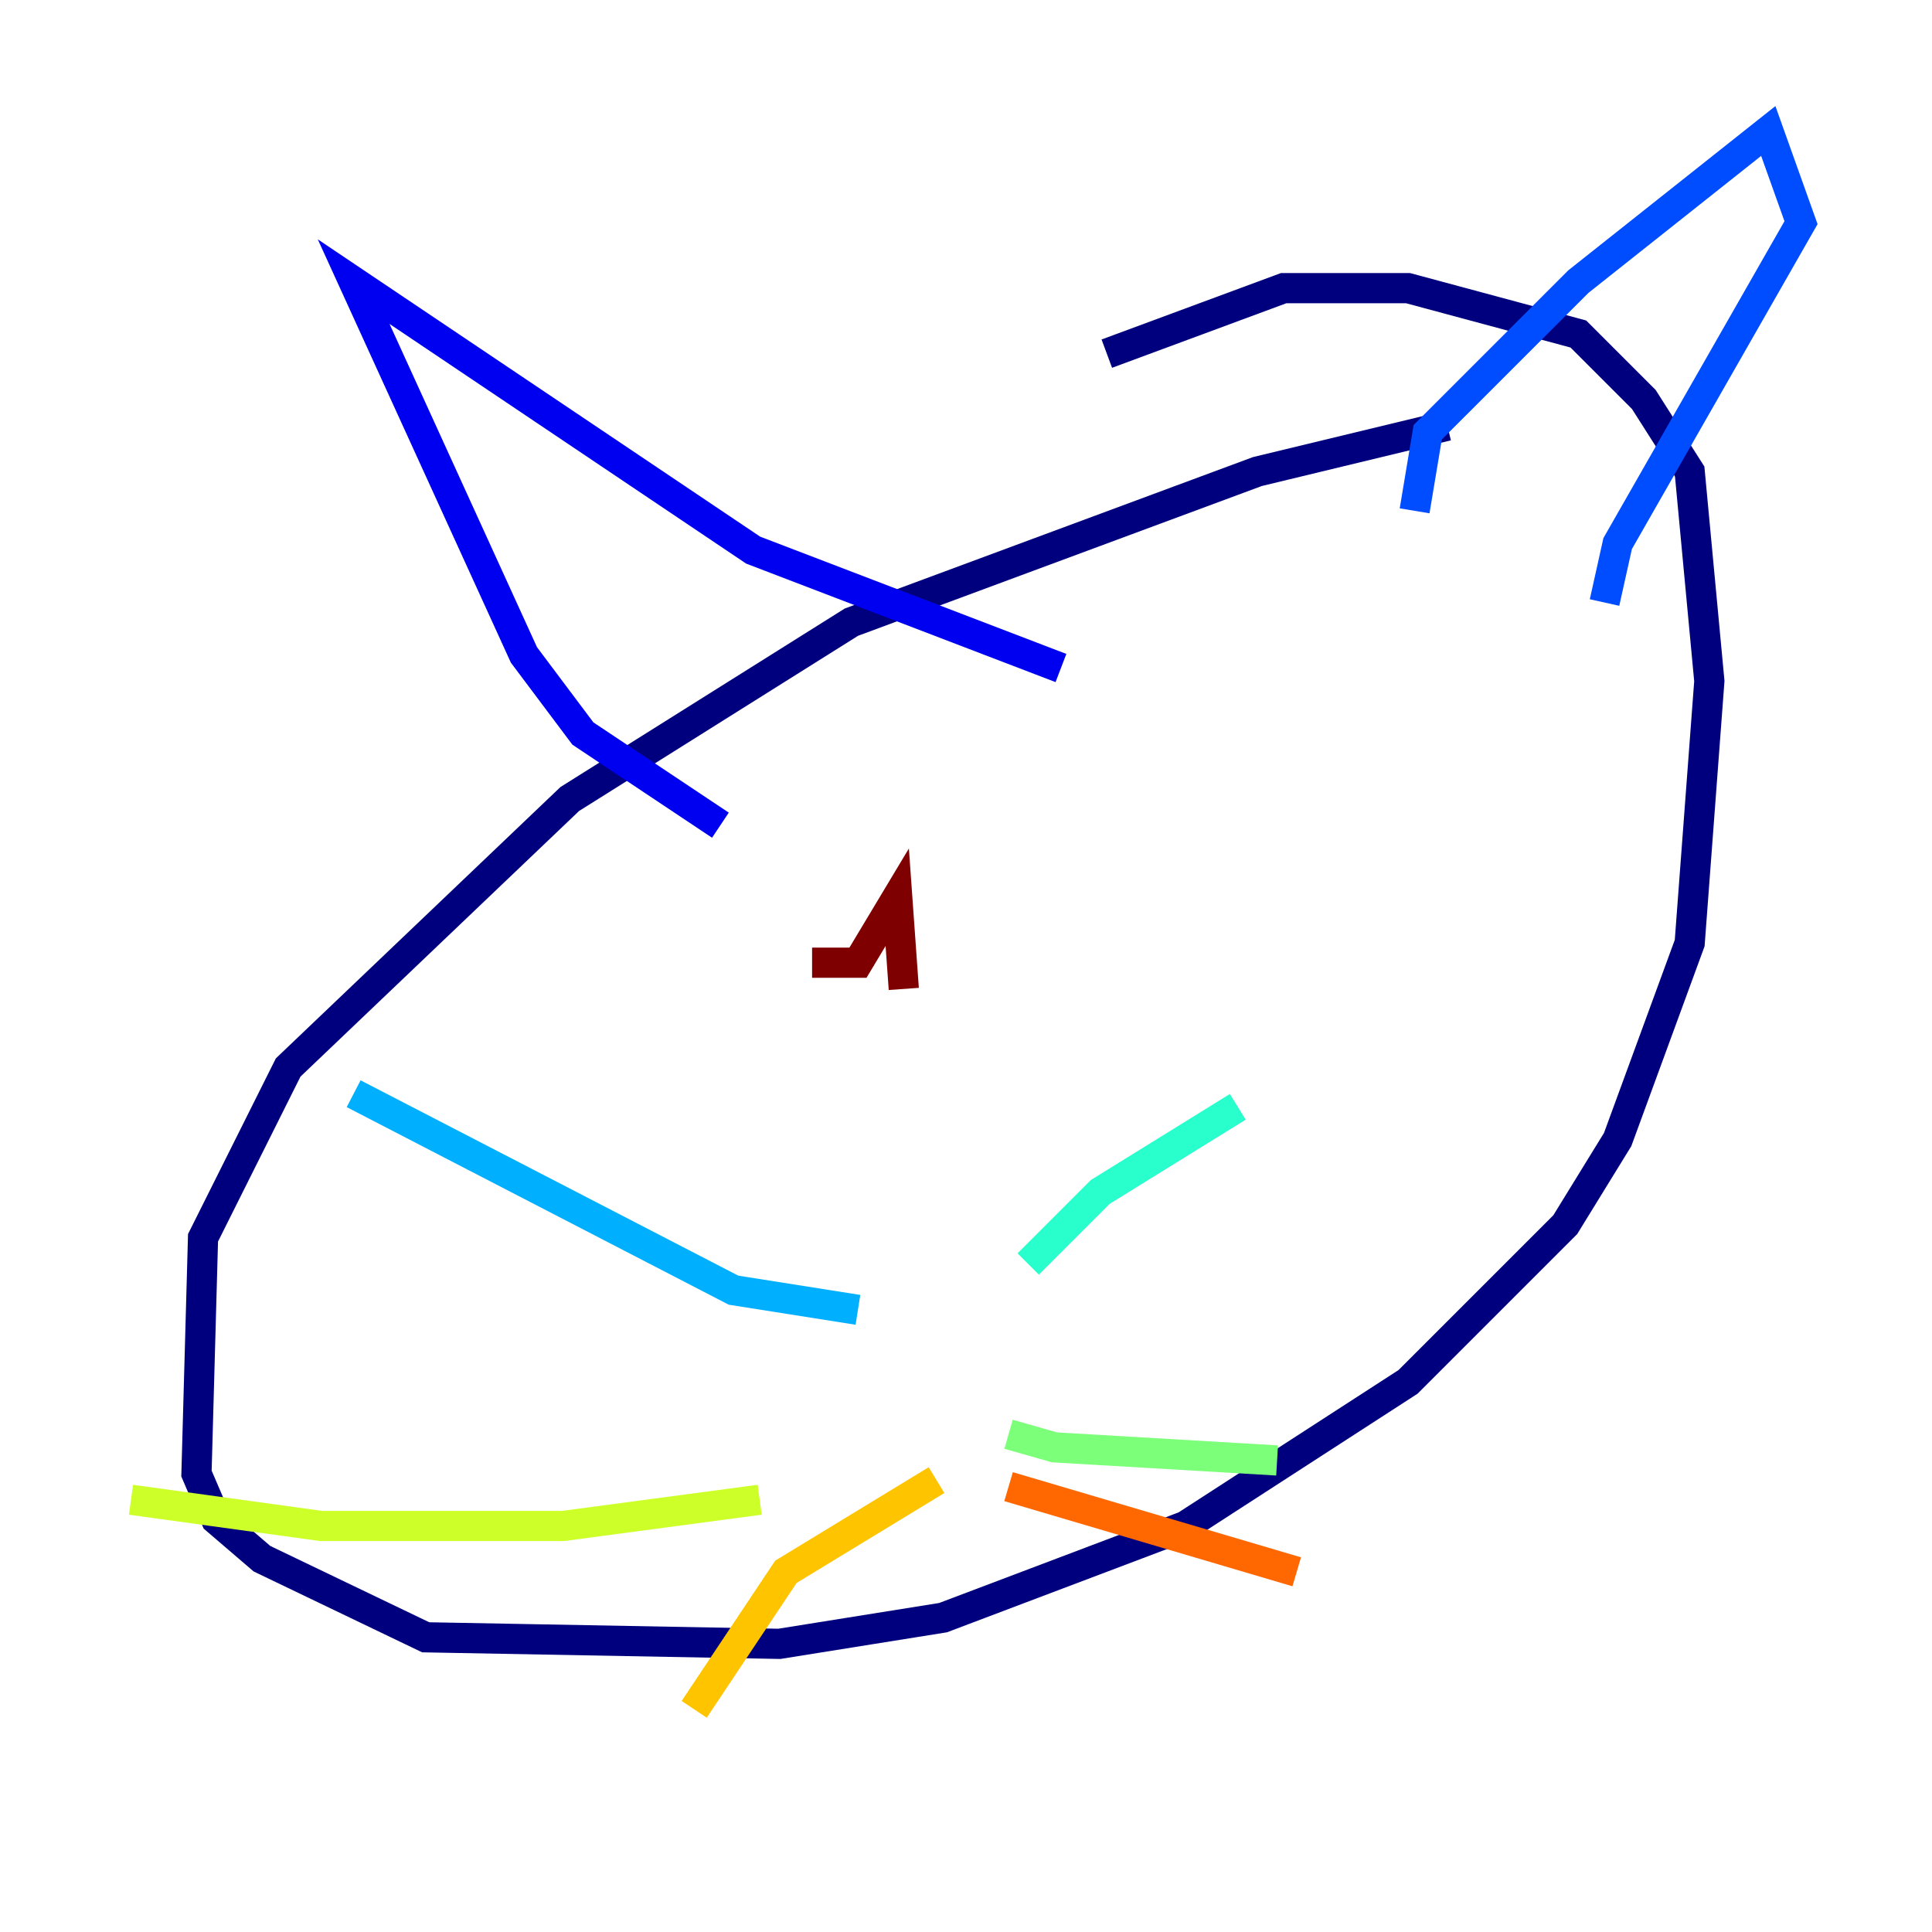 <?xml version="1.0" encoding="utf-8" ?>
<svg baseProfile="tiny" height="128" version="1.2" viewBox="0,0,128,128" width="128" xmlns="http://www.w3.org/2000/svg" xmlns:ev="http://www.w3.org/2001/xml-events" xmlns:xlink="http://www.w3.org/1999/xlink"><defs /><polyline fill="none" points="95.891,28.203 83.308,31.241 56.407,41.22 37.749,52.936 19.091,70.725 13.451,82.007 13.017,97.627 14.319,100.664 17.356,103.268 28.203,108.475 51.634,108.909 62.481,107.173 78.536,101.098 93.288,91.552 103.702,81.139 107.173,75.498 111.946,62.481 113.248,45.125 111.946,31.241 108.909,26.468 104.57,22.129 93.288,19.091 85.044,19.091 73.329,23.43" stroke="#00007f" stroke-width="2" /><polyline fill="none" points="47.729,54.671 38.617,48.597 34.712,43.39 23.43,18.658 49.898,36.447 70.291,44.258" stroke="#0000f1" stroke-width="2" /><polyline fill="none" points="93.722,33.844 94.59,28.637 104.57,18.658 117.153,8.678 119.322,14.752 107.173,36.014 106.305,39.919" stroke="#004cff" stroke-width="2" /><polyline fill="none" points="56.841,86.78 48.597,85.478 23.43,72.461" stroke="#00b0ff" stroke-width="2" /><polyline fill="none" points="68.122,83.742 72.895,78.969 82.007,73.329" stroke="#29ffcd" stroke-width="2" /><polyline fill="none" points="66.82,95.024 69.858,95.891 84.61,96.759" stroke="#7cff79" stroke-width="2" /><polyline fill="none" points="50.332,99.363 37.315,101.098 21.261,101.098 8.678,99.363" stroke="#cdff29" stroke-width="2" /><polyline fill="none" points="62.047,98.061 52.068,104.136 45.993,113.248" stroke="#ffc400" stroke-width="2" /><polyline fill="none" points="66.82,98.495 85.912,104.136" stroke="#ff6700" stroke-width="2" /><polyline fill="none" points="59.01,59.01 59.01,59.01" stroke="#f10700" stroke-width="2" /><polyline fill="none" points="59.878,65.519 59.444,59.444 56.841,63.783 53.803,63.783" stroke="#7f0000" stroke-width="2" /></svg>